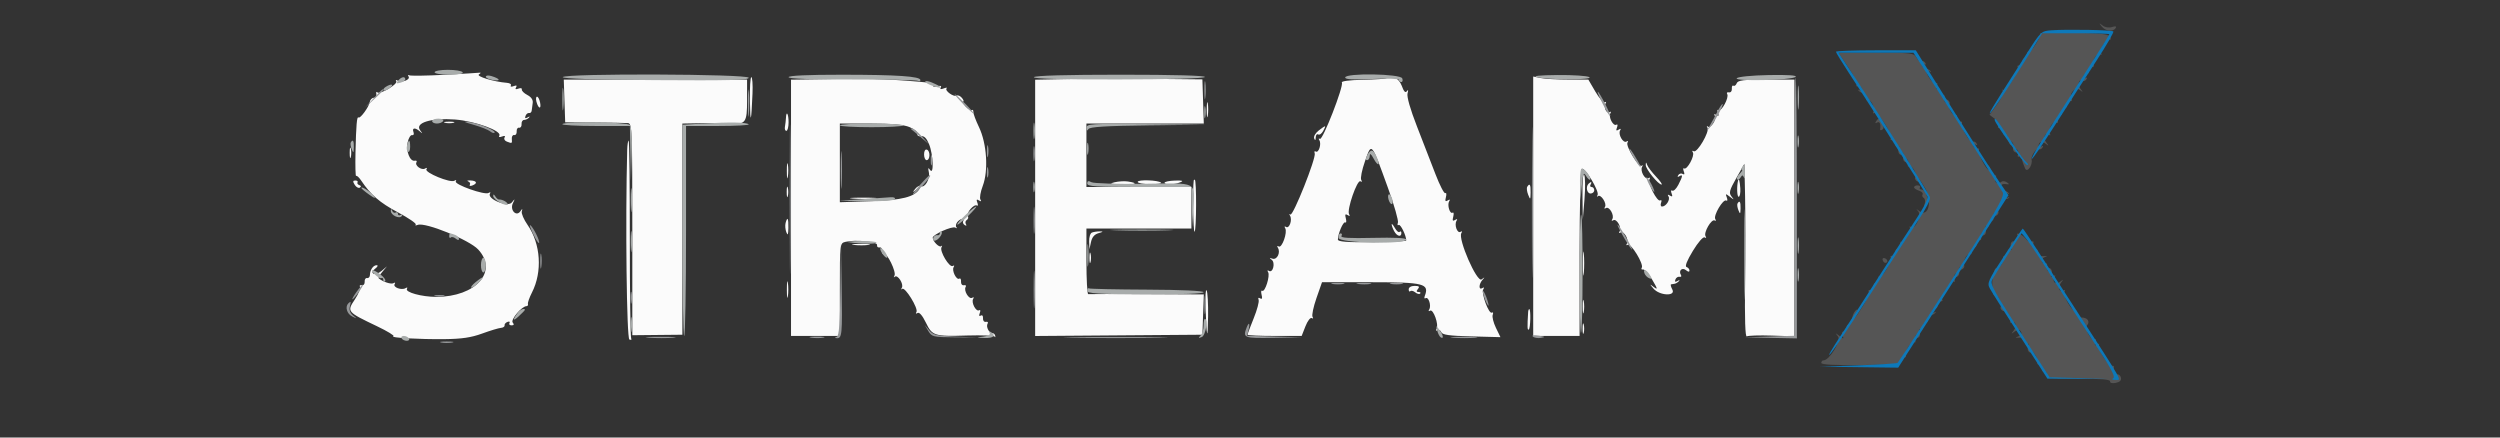 <svg xmlns="http://www.w3.org/2000/svg" id="svg" version="1.1" height="70" viewBox="0.0 165.0 400.0 70">
  <rect x="0.0" y="165.0" width="400.0" height="70" fill="#333333" stroke="none"/>
  <style>
  .x-animate {
  fill: #555;
  animation: xcombo 6s linear infinite;
}

@keyframes xcombo {
  /* Blink 4 times (0-40%) */
  0%, 1%   { fill: #888; }
  2%, 3% { fill: #66a4faff; }
  4%, 5% { fill: #888; }
  6%, 7% { fill: #66a4faff; }
  8%, 9% { fill: #888; }
  10%, 11% { fill: #66a4faff; }
  12%      { fill: #888; }
  /* Light up (40-100%) */
  13%, 100% { fill: #66a4faff; }
}
</style>
  <defs>
  <radialGradient id="bgGradient" cx="50%" cy="50%" r="80%">
    <stop offset="0%" stop-color="#999" />
    <stop offset="100%" stop-color="#111" />
  </radialGradient>
</defs>
<rect width="100%" height="100%" fill="url(#bgGradient)" />
  <g id="svgg"><path class="x-animate" id="path0" d="M336.278 169.238 C 336.881 170.007,338.098 170.145,338.502 169.489 C 338.683 169.197,338.495 169.144,337.921 169.326 C 337.417 169.486,336.801 169.384,336.407 169.075 C 335.809 168.607,335.796 168.623,336.278 169.238 M326.408 170.380 C 326.654 170.776,324.971 173.466,324.615 173.246 C 324.446 173.141,324.331 173.361,324.361 173.735 C 324.390 174.108,324.215 174.377,323.972 174.332 C 323.728 174.286,323.553 174.550,323.581 174.918 C 323.610 175.285,323.400 175.538,323.115 175.479 C 322.831 175.420,322.705 175.543,322.834 175.754 C 323.157 176.276,320.933 179.780,320.519 179.403 C 320.336 179.237,320.309 179.314,320.459 179.574 C 320.608 179.835,320.190 180.794,319.527 181.708 L 318.324 183.369 319.179 184.014 C 319.664 184.380,319.913 184.855,319.754 185.112 C 319.588 185.381,319.685 185.522,319.990 185.459 C 320.275 185.400,320.485 185.652,320.456 186.020 C 320.428 186.387,320.603 186.651,320.847 186.606 C 321.090 186.560,321.291 186.819,321.294 187.179 C 321.297 187.540,321.457 187.980,321.650 188.156 C 321.854 188.343,321.867 188.248,321.682 187.928 C 321.461 187.547,321.510 187.470,321.841 187.674 C 322.104 187.837,322.227 188.210,322.114 188.504 C 322.001 188.797,322.104 189.158,322.343 189.306 C 322.624 189.479,322.666 189.394,322.461 189.063 C 322.246 188.714,322.297 188.645,322.623 188.846 C 322.885 189.009,323.002 189.397,322.883 189.708 C 322.761 190.025,322.836 190.170,323.051 190.036 C 323.264 189.905,323.459 189.984,323.486 190.211 C 323.554 190.784,323.650 191.096,324.025 191.957 C 324.350 192.703,325.254 191.435,325.056 190.512 C 324.935 189.951,325.813 188.646,326.164 188.863 C 326.354 188.980,326.636 188.869,326.791 188.618 C 326.968 188.332,326.905 188.265,326.623 188.439 C 326.375 188.593,326.172 188.561,326.172 188.369 C 326.172 187.688,326.695 187.514,327.308 187.992 C 327.854 188.418,327.867 188.396,327.408 187.810 C 326.835 187.079,327.144 186.159,327.822 186.577 C 328.072 186.732,328.134 186.658,327.972 186.397 C 327.617 185.822,328.438 184.281,328.936 184.588 C 329.145 184.718,329.291 184.679,329.260 184.502 C 329.129 183.745,329.322 183.173,329.643 183.371 C 329.834 183.489,329.966 183.280,329.936 182.906 C 329.907 182.532,330.082 182.264,330.325 182.309 C 330.568 182.354,330.744 182.091,330.716 181.723 C 330.687 181.355,330.897 181.103,331.181 181.162 C 331.466 181.221,331.590 181.093,331.456 180.877 C 330.952 180.061,332.022 178.806,332.742 179.369 C 333.327 179.827,333.342 179.811,332.877 179.216 C 332.344 178.536,332.593 177.553,333.203 177.930 C 333.388 178.044,333.667 177.932,333.822 177.680 C 334.009 177.378,333.935 177.328,333.603 177.533 C 333.267 177.741,333.167 177.664,333.299 177.300 C 333.407 177.002,333.673 176.795,333.890 176.840 C 334.106 176.885,334.260 176.622,334.231 176.254 C 334.203 175.887,334.412 175.634,334.697 175.693 C 334.982 175.752,335.105 175.624,334.972 175.408 C 334.619 174.837,335.509 173.368,336.017 173.682 C 336.274 173.841,336.339 173.770,336.177 173.509 C 335.845 172.972,337.058 171.016,337.538 171.313 C 337.727 171.429,337.780 171.261,337.657 170.938 C 337.474 170.462,336.377 170.330,331.838 170.235 C 328.762 170.170,326.318 170.236,326.408 170.380 M295.729 175.773 C 296.605 177.057,297.209 178.292,297.070 178.517 C 296.931 178.742,297.028 178.877,297.285 178.818 C 297.543 178.759,297.843 178.955,297.951 179.254 C 298.087 179.627,297.980 179.699,297.609 179.484 C 297.291 179.300,297.204 179.317,297.396 179.527 C 297.575 179.723,297.926 179.887,298.177 179.892 C 298.428 179.897,298.609 180.203,298.579 180.572 C 298.550 180.940,298.673 181.151,298.853 181.040 C 299.311 180.756,300.095 182.343,299.762 182.881 C 299.604 183.137,299.662 183.217,299.900 183.070 C 300.414 182.752,302.892 186.538,302.542 187.105 C 302.401 187.333,302.518 187.471,302.803 187.412 C 303.089 187.353,303.296 187.608,303.267 187.984 C 303.236 188.370,303.391 188.553,303.626 188.408 C 303.882 188.250,303.946 188.396,303.794 188.791 C 303.660 189.141,303.745 189.549,303.984 189.696 C 304.265 189.870,304.306 189.784,304.102 189.453 C 303.886 189.105,303.938 189.036,304.263 189.237 C 304.526 189.399,304.649 189.772,304.536 190.066 C 304.423 190.360,304.526 190.721,304.765 190.868 C 305.046 191.042,305.087 190.956,304.883 190.625 C 304.667 190.276,304.719 190.208,305.044 190.409 C 305.307 190.571,305.424 190.959,305.305 191.271 C 305.185 191.582,305.252 191.736,305.454 191.611 C 305.897 191.337,306.768 192.838,306.457 193.340 C 306.336 193.536,306.443 193.823,306.695 193.979 C 306.980 194.155,307.047 194.092,306.873 193.810 C 306.720 193.562,306.685 193.359,306.796 193.359 C 306.907 193.359,307.455 194.139,308.014 195.093 C 309.217 197.145,308.546 199.864,307.105 198.777 C 306.556 198.363,306.524 198.369,306.914 198.807 C 307.499 199.467,306.472 201.746,305.782 201.320 C 305.543 201.172,305.453 201.221,305.581 201.429 C 305.853 201.868,304.544 204.023,304.209 203.688 C 304.085 203.565,304.011 203.783,304.043 204.173 C 304.075 204.563,303.903 204.846,303.659 204.800 C 303.416 204.755,303.240 205.019,303.269 205.386 C 303.297 205.754,303.088 206.006,302.803 205.947 C 302.518 205.888,302.389 206.007,302.515 206.210 C 302.805 206.680,301.201 209.439,300.787 209.183 C 300.618 209.079,300.503 209.299,300.532 209.672 C 300.562 210.046,300.387 210.315,300.144 210.269 C 299.900 210.224,299.725 210.488,299.753 210.855 C 299.781 211.223,299.572 211.475,299.287 211.416 C 299.003 211.357,298.875 211.479,299.004 211.687 C 299.133 211.896,298.691 212.955,298.023 214.041 C 296.789 216.047,296.084 216.740,296.909 215.137 C 297.271 214.434,297.263 214.350,296.871 214.720 C 296.601 214.974,296.353 215.590,296.319 216.087 C 296.285 216.585,296.065 216.955,295.831 216.910 C 295.596 216.865,295.428 217.128,295.456 217.496 C 295.485 217.863,295.294 218.122,295.034 218.071 C 294.735 218.013,294.654 218.229,294.814 218.657 C 295.045 219.274,294.999 219.282,294.311 218.750 C 293.613 218.210,293.596 218.216,294.083 218.838 C 294.619 219.522,292.715 222.656,291.764 222.656 C 291.567 222.656,291.406 222.842,291.406 223.068 C 291.406 223.344,293.530 223.457,297.800 223.409 C 303.428 223.346,304.188 223.262,304.147 222.704 C 304.122 222.355,304.334 222.119,304.619 222.178 C 304.903 222.237,305.028 222.110,304.896 221.896 C 304.586 221.394,305.835 219.470,306.288 219.750 C 306.477 219.867,306.534 219.707,306.414 219.396 C 306.295 219.084,306.412 218.696,306.674 218.534 C 307.000 218.333,307.051 218.401,306.836 218.750 C 306.631 219.081,306.673 219.167,306.954 218.993 C 307.192 218.846,307.278 218.438,307.143 218.087 C 306.992 217.693,307.056 217.547,307.311 217.705 C 307.546 217.850,307.701 217.667,307.671 217.281 C 307.641 216.907,307.816 216.639,308.060 216.684 C 308.303 216.729,308.479 216.470,308.450 216.107 C 308.422 215.745,308.604 215.444,308.854 215.439 C 309.105 215.434,309.456 215.270,309.635 215.074 C 309.828 214.864,309.740 214.846,309.422 215.031 C 309.051 215.246,308.945 215.174,309.080 214.800 C 309.189 214.502,309.454 214.295,309.671 214.340 C 309.887 214.385,310.041 214.122,310.013 213.754 C 309.984 213.387,310.194 213.134,310.478 213.193 C 310.763 213.252,310.886 213.124,310.752 212.907 C 310.447 212.414,312.273 209.669,312.653 210.049 C 312.806 210.202,312.823 210.043,312.689 209.696 C 312.556 209.348,312.662 208.931,312.924 208.768 C 313.250 208.567,313.301 208.636,313.086 208.984 C 312.881 209.316,312.923 209.401,313.204 209.228 C 313.442 209.080,313.546 208.719,313.433 208.425 C 313.320 208.132,313.443 207.759,313.706 207.596 C 314.031 207.395,314.083 207.464,313.867 207.812 C 313.657 208.153,313.704 208.230,314.009 208.041 C 314.260 207.886,314.367 207.599,314.246 207.403 C 313.952 206.927,314.795 205.393,315.210 205.649 C 315.390 205.760,315.513 205.545,315.483 205.172 C 315.454 204.798,315.629 204.529,315.872 204.575 C 316.115 204.620,316.291 204.356,316.263 203.989 C 316.234 203.621,316.424 203.362,316.685 203.413 C 316.946 203.464,317.066 203.262,316.951 202.965 C 316.837 202.667,316.959 202.290,317.221 202.128 C 317.547 201.926,317.598 201.995,317.383 202.344 C 317.178 202.675,317.220 202.761,317.501 202.587 C 317.739 202.439,317.825 202.032,317.690 201.681 C 317.538 201.286,317.603 201.141,317.858 201.299 C 318.093 201.444,318.248 201.261,318.218 200.875 C 318.188 200.501,318.377 200.237,318.638 200.288 C 318.899 200.339,319.019 200.137,318.905 199.840 C 318.790 199.542,318.912 199.165,319.174 199.003 C 319.500 198.801,319.551 198.870,319.336 199.219 C 319.125 199.560,319.172 199.636,319.477 199.447 C 319.729 199.292,319.834 199.001,319.710 198.802 C 319.466 198.406,320.580 196.598,320.939 196.810 C 321.060 196.882,321.276 196.809,321.419 196.650 C 321.563 196.490,321.460 196.486,321.191 196.640 C 320.886 196.816,320.703 196.684,320.703 196.289 C 320.703 195.894,320.886 195.762,321.191 195.938 C 321.475 196.101,321.543 196.070,321.354 195.863 C 321.175 195.668,320.824 195.508,320.573 195.508 C 320.322 195.508,320.117 195.244,320.117 194.922 C 320.117 194.558,320.414 194.379,320.898 194.450 C 321.526 194.541,321.567 194.488,321.107 194.179 C 320.730 193.927,320.374 193.928,320.067 194.182 C 319.521 194.636,318.951 193.982,319.342 193.350 C 319.478 193.130,319.357 192.998,319.072 193.057 C 318.787 193.116,318.552 192.869,318.550 192.508 C 318.547 192.147,318.387 191.708,318.194 191.531 C 317.994 191.348,317.964 191.420,318.124 191.699 C 318.279 191.968,318.322 192.188,318.219 192.188 C 317.794 192.188,316.371 189.435,316.603 189.060 C 316.742 188.836,316.644 188.701,316.386 188.760 C 316.129 188.819,315.829 188.623,315.721 188.325 C 315.589 187.961,315.689 187.884,316.025 188.092 C 316.357 188.297,316.431 188.247,316.244 187.945 C 316.089 187.693,315.815 187.578,315.636 187.688 C 315.210 187.952,313.594 185.208,313.892 184.726 C 314.018 184.522,313.888 184.404,313.603 184.463 C 313.317 184.522,313.110 184.267,313.139 183.891 C 313.169 183.517,313.046 183.302,312.866 183.414 C 312.451 183.670,311.608 182.136,311.902 181.660 C 312.023 181.464,311.916 181.177,311.665 181.021 C 311.360 180.833,311.313 180.909,311.523 181.250 C 311.739 181.599,311.687 181.667,311.362 181.466 C 311.099 181.304,310.978 180.927,311.092 180.629 C 311.206 180.331,311.087 180.129,310.826 180.180 C 310.565 180.232,310.376 179.968,310.405 179.594 C 310.436 179.208,310.281 179.025,310.046 179.170 C 309.786 179.330,309.728 179.177,309.890 178.755 C 310.032 178.384,309.987 178.184,309.788 178.307 C 309.590 178.429,309.153 178.135,308.816 177.654 C 308.079 176.602,308.021 176.021,308.691 176.407 C 308.975 176.570,309.043 176.539,308.854 176.332 C 308.675 176.137,308.338 175.977,308.105 175.977 C 307.873 175.977,307.601 175.732,307.501 175.434 C 307.381 175.072,307.488 174.995,307.822 175.201 C 308.154 175.406,308.228 175.356,308.041 175.054 C 307.886 174.802,307.604 174.692,307.414 174.809 C 307.225 174.926,306.880 174.665,306.646 174.230 C 306.249 173.486,305.851 173.438,300.179 173.438 L 294.135 173.438 295.729 175.773 M300.158 184.435 C 299.985 184.715,300.051 184.780,300.330 184.608 C 300.740 184.355,300.962 184.841,300.818 185.674 C 300.787 185.851,300.943 185.884,301.163 185.748 C 301.438 185.578,301.436 185.260,301.159 184.742 C 300.689 183.864,300.540 183.818,300.158 184.435 M306.250 194.961 C 306.250 195.125,306.604 195.372,307.037 195.510 C 307.470 195.647,307.731 195.910,307.616 196.095 C 307.502 196.279,307.580 196.536,307.789 196.665 C 307.998 196.794,308.076 197.202,307.961 197.571 C 307.768 198.194,307.785 198.194,308.190 197.564 C 308.667 196.823,308.127 195.313,307.385 195.313 C 307.165 195.313,307.076 195.166,307.186 194.987 C 307.297 194.808,307.132 194.661,306.819 194.661 C 306.506 194.661,306.250 194.796,306.250 194.961 M322.810 202.667 C 322.927 202.856,322.751 203.343,322.419 203.751 C 322.088 204.159,321.945 204.245,322.102 203.944 C 322.284 203.592,322.231 203.491,321.952 203.663 C 321.714 203.811,321.629 204.218,321.763 204.569 C 321.915 204.964,321.851 205.109,321.595 204.951 C 321.360 204.806,321.205 204.989,321.236 205.375 C 321.265 205.749,321.076 206.013,320.815 205.962 C 320.554 205.911,320.419 206.086,320.515 206.352 C 320.611 206.618,320.326 207.275,319.881 207.813 C 319.437 208.350,319.204 208.525,319.365 208.203 C 319.525 207.881,319.508 207.753,319.326 207.918 C 319.006 208.209,318.729 209.440,318.756 210.449 C 318.792 211.803,318.945 212.425,319.205 212.265 C 319.591 212.026,320.406 213.594,320.129 214.044 C 320.008 214.239,320.115 214.526,320.366 214.682 C 320.671 214.870,320.727 214.781,320.534 214.416 C 320.375 214.114,320.608 214.307,321.053 214.844 C 321.497 215.381,321.778 216.049,321.677 216.329 C 321.576 216.609,321.655 216.738,321.852 216.615 C 322.480 216.228,322.745 217.195,322.202 217.888 C 321.743 218.474,321.755 218.496,322.302 218.070 C 322.644 217.803,323.039 217.701,323.180 217.842 C 323.625 218.286,323.462 218.685,322.754 218.891 C 322.359 219.006,322.483 219.059,323.047 219.018 C 323.759 218.965,324.009 219.129,323.970 219.625 C 323.939 220.011,324.094 220.194,324.329 220.049 C 324.585 219.891,324.649 220.036,324.498 220.431 C 324.363 220.782,324.448 221.189,324.687 221.337 C 324.965 221.509,325.018 221.409,324.835 221.056 C 324.678 220.755,324.922 220.932,325.378 221.451 C 325.833 221.970,326.117 222.627,326.008 222.911 C 325.899 223.196,326.023 223.386,326.284 223.335 C 326.544 223.284,326.735 223.543,326.706 223.910 C 326.678 224.278,326.853 224.542,327.097 224.496 C 327.340 224.451,327.522 224.678,327.501 225.000 C 327.468 225.493,328.274 225.586,332.579 225.586 C 336.092 225.586,337.671 225.721,337.617 226.016 C 337.570 226.275,337.929 226.372,338.515 226.260 C 339.164 226.136,339.445 225.861,339.351 225.439 C 339.274 225.090,339.002 224.849,338.746 224.902 C 338.325 224.991,338.113 224.504,338.235 223.730 C 338.260 223.569,338.123 223.481,337.929 223.535 C 337.402 223.681,335.492 220.717,335.796 220.225 C 335.965 219.953,335.873 219.915,335.541 220.121 C 335.162 220.355,335.092 220.261,335.281 219.770 C 335.422 219.402,335.383 219.196,335.195 219.312 C 334.626 219.663,333.479 217.601,333.936 217.051 C 334.455 216.425,333.987 215.793,333.008 215.798 C 332.508 215.800,332.246 215.560,332.280 215.131 C 332.310 214.763,332.193 214.549,332.021 214.655 C 331.553 214.944,329.978 212.197,330.306 211.666 C 330.477 211.390,330.421 211.312,330.165 211.469 C 329.488 211.888,329.179 210.968,329.752 210.237 C 330.215 209.644,330.201 209.627,329.625 210.078 C 328.902 210.642,328.269 210.091,328.748 209.315 C 328.934 209.015,328.854 208.971,328.510 209.183 C 328.136 209.414,328.060 209.326,328.237 208.866 C 328.371 208.515,328.286 208.107,328.048 207.960 C 327.767 207.786,327.725 207.872,327.930 208.203 C 328.145 208.552,328.094 208.620,327.768 208.419 C 327.505 208.257,327.384 207.880,327.498 207.582 C 327.613 207.284,327.515 207.082,327.281 207.134 C 326.540 207.295,326.487 206.325,327.224 206.113 C 327.663 205.987,327.560 205.937,326.953 205.982 C 326.241 206.035,325.991 205.871,326.030 205.375 C 326.060 205.002,325.928 204.792,325.737 204.910 C 325.416 205.108,325.223 204.537,325.354 203.780 C 325.385 203.602,325.242 203.561,325.036 203.688 C 324.831 203.815,324.431 203.609,324.148 203.229 C 323.631 202.536,322.413 202.025,322.810 202.667 M301.230 206.621 C 301.316 206.879,301.514 207.077,301.670 207.061 C 302.137 207.012,302.047 206.476,301.543 206.309 C 301.285 206.223,301.145 206.363,301.230 206.621 " stroke="none" fill="#05b4fa" fill-rule="evenodd" /><path  id="path1" d="M71.094 176.968 C 68.193 177.125,65.661 177.158,65.467 177.042 C 65.273 176.927,65.231 177.023,65.375 177.255 C 65.691 177.767,64.254 178.289,63.615 177.895 C 63.359 177.736,63.265 177.783,63.400 178.002 C 63.691 178.472,60.781 180.182,60.377 179.778 C 60.220 179.621,60.150 179.748,60.221 180.060 C 60.293 180.373,60.105 180.637,59.803 180.646 C 59.501 180.656,59.210 180.967,59.155 181.338 C 59.045 182.092,57.616 184.049,57.362 183.794 C 57.106 183.538,56.976 185.028,56.880 189.345 C 56.831 191.542,56.876 193.254,56.980 193.151 C 57.083 193.047,57.445 193.376,57.783 193.881 C 59.326 196.185,60.744 197.413,63.659 198.971 C 65.386 199.893,66.672 200.776,66.517 200.931 C 66.362 201.086,66.508 201.108,66.842 200.980 C 68.051 200.516,75.088 203.383,76.510 204.918 C 79.762 208.428,76.157 212.500,69.799 212.500 C 67.475 212.500,64.774 211.757,65.112 211.210 C 65.251 210.986,65.159 210.938,64.901 211.098 C 64.262 211.492,62.824 210.970,63.141 210.458 C 63.295 210.209,63.220 210.148,62.959 210.309 C 62.593 210.535,61.224 210.081,60.582 209.520 C 60.494 209.443,60.757 208.983,61.168 208.498 L 61.914 207.617 61.060 208.339 C 60.590 208.736,60.008 208.939,59.767 208.790 C 59.470 208.606,59.557 208.346,60.035 207.983 C 60.424 207.688,60.533 207.441,60.277 207.434 C 59.726 207.420,59.204 208.163,59.190 208.984 C 59.184 209.307,58.981 209.533,58.737 209.488 C 58.494 209.443,58.318 209.706,58.347 210.074 C 58.375 210.441,58.166 210.694,57.881 210.635 C 57.597 210.576,57.471 210.701,57.603 210.914 C 57.734 211.127,57.359 212.030,56.770 212.921 C 55.480 214.869,55.499 214.892,60.300 217.186 C 61.991 217.993,63.182 218.720,62.947 218.800 C 62.266 219.032,67.046 219.303,71.094 219.262 C 73.870 219.233,75.395 219.008,77.148 218.366 C 78.438 217.895,79.787 217.487,80.148 217.460 C 80.509 217.433,80.772 217.251,80.734 217.055 C 80.695 216.859,80.908 216.610,81.207 216.502 C 81.505 216.394,81.645 216.474,81.517 216.681 C 81.389 216.888,81.538 217.057,81.847 217.057 C 82.230 217.057,82.289 216.913,82.032 216.603 C 81.660 216.154,83.488 213.988,84.241 213.985 C 84.422 213.985,84.525 213.822,84.470 213.623 C 84.414 213.425,84.704 212.606,85.113 211.803 C 86.811 208.476,86.519 204.008,84.406 200.977 C 83.807 200.117,83.393 199.150,83.485 198.828 C 83.629 198.328,83.596 198.324,83.263 198.803 C 82.607 199.745,81.538 198.602,82.061 197.518 C 82.442 196.727,82.432 196.721,81.883 197.403 C 81.235 198.209,77.868 196.825,78.397 195.970 C 78.535 195.747,78.437 195.706,78.165 195.874 C 77.542 196.259,72.623 194.511,72.930 194.014 C 73.066 193.793,72.967 193.754,72.695 193.921 C 72.058 194.315,67.905 192.606,68.228 192.083 C 68.378 191.841,68.290 191.794,68.012 191.965 C 67.458 192.308,66.317 191.476,66.635 190.962 C 66.756 190.766,66.637 190.654,66.370 190.713 C 65.590 190.885,64.919 189.168,65.223 187.775 C 65.373 187.087,65.694 186.565,65.937 186.616 C 66.181 186.668,66.278 186.450,66.155 186.128 C 65.883 185.420,66.442 185.370,67.188 186.035 C 67.654 186.451,67.659 186.421,67.219 185.840 C 66.324 184.657,69.003 183.832,72.797 184.122 C 76.019 184.369,80.359 185.949,79.891 186.706 C 79.743 186.945,79.911 186.999,80.317 186.843 C 80.742 186.680,80.893 186.739,80.730 187.002 C 80.589 187.231,80.750 187.524,81.089 187.654 C 81.941 187.981,81.951 187.975,81.890 187.207 C 81.860 186.831,82.035 186.560,82.278 186.606 C 82.522 186.651,82.697 186.387,82.669 186.020 C 82.640 185.652,82.816 185.389,83.060 185.434 C 83.303 185.479,83.479 185.220,83.450 184.857 C 83.422 184.495,83.604 184.194,83.854 184.189 C 84.105 184.184,84.456 184.020,84.635 183.824 C 84.828 183.614,84.740 183.596,84.422 183.781 C 84.051 183.996,83.945 183.924,84.080 183.550 C 84.189 183.252,84.446 183.042,84.652 183.084 C 84.858 183.126,85.047 182.950,85.072 182.693 C 85.097 182.437,85.170 181.885,85.234 181.468 C 85.309 180.982,85.001 180.527,84.375 180.199 C 83.838 179.919,83.440 179.519,83.491 179.312 C 83.543 179.104,83.294 179.046,82.939 179.182 C 82.509 179.347,82.387 179.279,82.573 178.977 C 82.762 178.672,82.634 178.608,82.183 178.782 C 81.812 178.924,81.612 178.879,81.735 178.680 C 81.857 178.482,81.578 178.291,81.115 178.254 C 79.037 178.091,76.136 177.216,76.632 176.902 C 76.916 176.722,76.973 176.599,76.758 176.629 C 76.543 176.660,73.994 176.812,71.094 176.968 M119.984 181.152 C 120.049 185.071,120.211 184.614,120.400 179.980 C 120.459 178.529,120.376 177.342,120.215 177.343 C 120.054 177.343,119.950 179.058,119.984 181.152 M133.653 177.646 L 126.563 177.752 126.563 198.251 L 126.563 218.750 130.469 218.750 L 134.375 218.750 134.375 211.336 C 134.375 203.921,134.375 203.921,135.275 203.695 C 136.847 203.301,140.440 203.659,140.332 204.199 C 140.278 204.468,140.454 204.644,140.723 204.590 C 140.991 204.536,141.187 204.798,141.157 205.172 C 141.128 205.545,141.253 205.759,141.435 205.646 C 141.904 205.356,143.446 208.520,143.116 209.095 C 142.966 209.357,142.988 209.440,143.164 209.280 C 143.618 208.869,144.635 210.446,144.296 211.036 C 144.142 211.304,144.164 211.388,144.347 211.222 C 144.787 210.822,146.975 214.366,146.631 214.922 C 146.470 215.182,146.542 215.245,146.810 215.079 C 147.088 214.907,147.584 215.477,148.127 216.595 C 149.176 218.754,149.448 218.839,154.820 218.679 C 157.111 218.611,159.061 218.691,159.151 218.857 C 159.242 219.024,159.281 218.967,159.238 218.730 C 159.195 218.494,158.989 218.301,158.779 218.302 C 158.245 218.305,157.720 217.262,158.016 216.784 C 158.151 216.566,158.028 216.435,157.744 216.494 C 157.458 216.554,157.250 216.298,157.280 215.922 C 157.311 215.536,157.156 215.353,156.921 215.498 C 156.661 215.659,156.603 215.505,156.765 215.083 C 156.910 214.704,156.863 214.511,156.656 214.639 C 156.169 214.940,155.357 213.387,155.706 212.822 C 155.870 212.558,155.806 212.487,155.549 212.646 C 155.040 212.960,154.150 211.491,154.503 210.920 C 154.636 210.704,154.513 210.576,154.228 210.635 C 153.942 210.694,153.735 210.439,153.764 210.063 C 153.794 209.689,153.671 209.474,153.491 209.585 C 153.032 209.869,152.249 208.282,152.581 207.744 C 152.740 207.487,152.682 207.408,152.442 207.556 C 151.918 207.881,150.293 205.173,150.644 204.560 C 150.788 204.308,150.764 204.231,150.590 204.388 C 150.288 204.662,149.257 203.636,149.231 203.035 C 149.210 202.538,152.350 201.130,152.845 201.415 C 153.107 201.565,153.190 201.544,153.031 201.368 C 152.871 201.192,152.937 200.813,153.176 200.524 C 153.665 199.936,154.467 199.799,154.118 200.364 C 153.995 200.564,154.099 200.854,154.351 201.010 C 154.626 201.180,154.704 201.124,154.546 200.869 C 154.402 200.635,154.466 200.332,154.688 200.195 C 154.909 200.058,154.983 199.771,154.851 199.558 C 154.555 199.079,155.836 197.596,156.298 197.881 C 156.481 197.995,156.516 197.786,156.374 197.417 C 156.186 196.926,156.256 196.832,156.635 197.067 C 156.983 197.282,157.059 197.236,156.868 196.926 C 156.711 196.673,156.879 195.690,157.242 194.741 C 158.169 192.312,157.891 187.951,156.643 185.352 C 156.128 184.277,155.720 183.181,155.738 182.914 C 155.756 182.648,155.639 182.512,155.477 182.612 C 155.315 182.712,154.868 182.447,154.484 182.022 C 154.100 181.597,153.922 181.250,154.089 181.250 C 154.256 181.250,154.175 180.988,153.910 180.668 C 153.644 180.348,153.272 180.183,153.081 180.300 C 152.622 180.584,151.098 179.501,151.455 179.144 C 151.609 178.990,151.403 178.992,150.998 179.147 C 150.516 179.332,150.352 179.285,150.522 179.009 C 150.691 178.737,150.485 178.666,149.939 178.809 C 149.476 178.930,149.195 178.870,149.316 178.675 C 149.436 178.480,149.156 178.282,148.693 178.235 C 143.499 177.708,139.627 177.556,133.653 177.646 M170.996 177.648 L 165.625 177.756 165.625 198.258 L 165.625 218.760 179.004 218.657 L 192.383 218.555 192.496 215.332 L 192.610 212.109 183.512 212.063 C 178.508 212.038,174.282 212.038,174.121 212.063 C 173.960 212.089,173.828 209.736,173.828 206.836 L 173.828 201.563 182.227 201.563 L 190.625 201.563 190.625 198.242 L 190.625 194.922 182.227 194.922 L 173.828 194.922 173.828 189.844 L 173.828 184.766 183.218 184.766 L 192.607 184.766 192.495 181.233 L 192.383 177.700 184.375 177.619 C 179.971 177.575,173.950 177.588,170.996 177.648 M221.831 177.518 C 221.736 177.613,220.041 177.724,218.064 177.764 C 215.918 177.807,214.562 177.986,214.699 178.207 C 215.034 178.749,211.630 187.491,211.190 187.219 C 210.985 187.092,210.943 187.193,211.098 187.443 C 211.464 188.036,210.988 189.530,210.523 189.243 C 210.326 189.121,210.250 189.251,210.355 189.530 C 210.621 190.245,206.860 199.692,206.456 199.325 C 206.274 199.159,206.252 199.245,206.408 199.515 C 206.799 200.195,206.290 201.633,205.771 201.313 C 205.516 201.155,205.461 201.234,205.631 201.510 C 206.032 202.158,205.113 204.755,204.596 204.435 C 204.346 204.281,204.290 204.360,204.457 204.631 C 204.933 205.400,204.331 206.624,203.593 206.389 C 203.082 206.225,203.051 206.263,203.460 206.555 C 204.092 207.007,203.681 208.742,203.037 208.344 C 202.782 208.186,202.727 208.265,202.897 208.541 C 203.248 209.110,202.402 211.801,201.958 211.526 C 201.781 211.417,201.735 211.706,201.856 212.170 C 202.006 212.743,201.933 212.924,201.629 212.736 C 201.355 212.567,201.258 212.661,201.380 212.978 C 201.489 213.263,201.136 214.587,200.594 215.920 C 200.053 217.253,199.609 218.435,199.609 218.547 C 199.609 218.659,201.557 218.750,203.938 218.750 L 208.266 218.750 208.875 217.198 C 209.211 216.345,209.663 215.757,209.881 215.892 C 210.102 216.028,210.158 215.944,210.008 215.700 C 209.859 215.461,210.139 214.115,210.629 212.710 L 211.521 210.156 219.419 210.156 C 227.847 210.156,228.722 210.381,227.964 212.355 C 227.843 212.672,227.904 212.832,228.101 212.710 C 228.566 212.423,229.042 213.917,228.676 214.510 C 228.509 214.781,228.565 214.860,228.814 214.705 C 229.332 214.385,230.251 216.982,229.850 217.631 C 229.683 217.901,229.735 217.986,229.977 217.836 C 230.202 217.697,230.484 217.835,230.602 218.143 C 230.768 218.576,231.867 218.731,235.444 218.824 L 240.071 218.945 239.344 217.443 C 238.944 216.616,238.715 215.684,238.835 215.372 C 238.955 215.059,238.895 214.901,238.701 215.021 C 238.218 215.319,236.953 211.898,237.323 211.298 C 237.514 210.989,237.459 210.917,237.170 211.096 C 236.562 211.471,236.590 210.457,237.207 209.765 C 237.619 209.303,237.594 209.294,237.049 209.704 C 236.313 210.257,233.243 203.227,233.816 202.301 C 233.992 202.015,233.940 201.935,233.682 202.094 C 233.170 202.410,232.648 200.973,233.043 200.334 C 233.230 200.031,233.152 199.985,232.811 200.196 C 232.430 200.432,232.355 200.298,232.519 199.670 C 232.640 199.206,232.593 198.918,232.414 199.029 C 231.973 199.301,231.519 197.779,231.871 197.209 C 232.058 196.906,231.980 196.860,231.639 197.071 C 231.258 197.307,231.183 197.173,231.347 196.545 C 231.469 196.081,231.422 195.792,231.244 195.902 C 231.065 196.013,230.361 194.650,229.679 192.876 C 228.997 191.101,227.659 187.651,226.707 185.210 C 225.629 182.447,225.063 180.456,225.209 179.936 C 225.357 179.406,225.318 179.278,225.103 179.586 C 224.866 179.924,224.614 179.658,224.271 178.707 C 223.821 177.463,222.520 176.829,221.831 177.518 M245.313 197.998 L 245.313 218.750 249.023 218.750 L 252.734 218.750 252.734 205.492 C 252.734 197.932,252.887 192.139,253.090 192.014 C 253.584 191.709,255.941 195.637,255.611 196.213 C 255.464 196.470,255.488 196.549,255.664 196.389 C 256.108 195.987,257.141 197.553,256.798 198.108 C 256.630 198.379,256.691 198.452,256.951 198.292 C 257.485 197.961,258.341 199.461,257.966 200.068 C 257.802 200.333,257.866 200.404,258.123 200.245 C 258.657 199.915,259.513 201.414,259.137 202.022 C 258.974 202.286,259.038 202.357,259.295 202.198 C 259.829 201.868,260.685 203.367,260.309 203.975 C 260.150 204.232,260.209 204.310,260.449 204.162 C 260.951 203.852,263.033 207.266,262.686 207.828 C 262.552 208.045,262.640 208.174,262.882 208.115 C 263.123 208.056,263.789 208.799,264.362 209.766 C 265.223 211.219,265.270 211.423,264.635 210.944 C 263.889 210.382,263.887 210.388,264.554 211.174 C 265.526 212.319,268.175 212.444,267.572 211.317 C 267.345 210.893,267.254 210.525,267.369 210.498 C 267.484 210.471,267.739 210.427,267.936 210.400 C 268.133 210.374,268.441 210.192,268.620 209.996 C 268.812 209.786,268.725 209.768,268.406 209.953 C 268.036 210.168,267.929 210.096,268.065 209.722 C 268.173 209.424,268.473 209.228,268.730 209.287 C 268.988 209.346,269.087 209.214,268.951 208.994 C 268.524 208.303,269.145 207.720,269.761 208.232 C 270.110 208.521,270.313 208.540,270.313 208.284 C 270.313 208.060,270.104 207.808,269.849 207.723 C 269.552 207.624,269.912 206.701,270.856 205.147 C 271.708 203.745,272.504 202.836,272.747 202.986 C 272.996 203.140,273.054 203.062,272.889 202.796 C 272.535 202.222,273.845 199.964,274.351 200.277 C 274.562 200.408,274.605 200.309,274.447 200.053 C 274.102 199.495,275.706 196.782,276.201 197.088 C 276.395 197.208,276.435 196.989,276.290 196.602 C 276.049 195.960,276.092 195.950,276.782 196.484 C 277.474 197.020,277.496 197.015,277.029 196.419 C 276.596 195.864,276.713 195.427,277.811 193.489 L 279.102 191.211 279.212 196.289 C 279.273 199.082,279.273 205.350,279.212 210.217 C 279.139 216.047,279.235 218.983,279.492 218.821 C 279.707 218.686,281.509 218.628,283.496 218.694 L 287.109 218.812 287.109 198.273 L 287.109 177.734 282.605 177.734 C 278.969 177.734,278.057 177.847,277.876 178.318 C 277.753 178.639,277.515 178.817,277.347 178.713 C 277.179 178.609,277.065 178.830,277.095 179.203 C 277.125 179.579,276.917 179.835,276.631 179.775 C 276.347 179.716,276.222 179.843,276.354 180.057 C 276.683 180.589,275.449 182.894,274.988 182.610 C 274.777 182.480,274.729 182.670,274.876 183.052 C 275.064 183.542,274.994 183.636,274.615 183.402 C 274.271 183.190,274.191 183.233,274.376 183.533 C 274.719 184.088,273.686 185.654,273.242 185.251 C 273.066 185.092,273.047 185.178,273.199 185.444 C 273.563 186.077,271.536 189.531,270.996 189.198 C 270.753 189.047,270.697 189.128,270.861 189.392 C 271.188 189.921,269.925 192.235,269.464 191.951 C 269.291 191.844,269.265 192.058,269.407 192.427 C 269.574 192.862,269.513 193.004,269.234 192.831 C 268.997 192.685,268.677 192.771,268.521 193.023 C 268.345 193.308,268.408 193.375,268.690 193.201 C 269.296 192.827,269.258 193.172,268.538 194.563 C 268.207 195.204,267.769 195.626,267.566 195.500 C 267.356 195.370,267.307 195.561,267.454 195.942 C 267.642 196.433,267.572 196.527,267.194 196.293 C 266.843 196.076,266.769 196.124,266.965 196.441 C 267.276 196.943,266.561 198.047,265.926 198.047 C 265.714 198.047,265.646 197.774,265.774 197.441 C 265.902 197.106,265.840 196.937,265.636 197.064 C 265.149 197.365,263.562 194.244,263.913 193.676 C 264.073 193.417,264.007 193.347,263.752 193.505 C 263.208 193.841,262.369 192.337,262.740 191.691 C 262.892 191.427,262.867 191.346,262.685 191.512 C 262.244 191.912,260.056 188.368,260.400 187.812 C 260.557 187.557,260.490 187.489,260.236 187.646 C 259.702 187.976,258.846 186.477,259.222 185.869 C 259.402 185.577,259.319 185.535,258.978 185.746 C 258.600 185.980,258.530 185.886,258.718 185.395 C 258.863 185.017,258.816 184.824,258.609 184.952 C 258.122 185.253,257.310 183.700,257.659 183.135 C 257.818 182.879,257.760 182.799,257.523 182.945 C 257.031 183.249,256.531 182.134,256.895 181.545 C 257.036 181.316,256.981 181.235,256.771 181.365 C 256.562 181.494,255.882 180.730,255.262 179.667 L 254.133 177.734 250.943 177.734 C 249.189 177.734,247.205 177.625,246.533 177.490 L 245.313 177.246 245.313 197.998 M90.317 181.152 L 90.430 184.570 95.117 184.599 C 97.695 184.615,100.112 184.659,100.488 184.697 C 101.128 184.761,101.172 185.859,101.172 201.700 L 101.172 218.635 105.176 218.595 L 109.180 218.555 109.180 201.660 L 109.180 184.766 112.500 184.705 C 114.326 184.671,116.246 184.683,116.767 184.730 C 119.301 184.961,119.531 184.654,119.531 181.047 L 119.531 177.734 104.868 177.734 L 90.204 177.734 90.317 181.152 M85.826 181.256 C 86.128 182.412,86.637 182.563,86.421 181.433 C 86.320 180.903,86.098 180.469,85.929 180.469 C 85.759 180.469,85.713 180.823,85.826 181.256 M193.080 182.617 C 193.083 183.691,193.159 184.084,193.249 183.491 C 193.339 182.897,193.336 182.018,193.244 181.538 C 193.151 181.057,193.078 181.543,193.080 182.617 M125.751 183.887 C 125.735 184.263,125.663 184.878,125.591 185.254 C 125.519 185.630,125.620 185.938,125.816 185.938 C 126.012 185.938,126.172 185.322,126.172 184.570 C 126.172 183.198,125.807 182.605,125.751 183.887 M71.191 184.644 C 71.567 184.743,72.183 184.743,72.559 184.644 C 72.935 184.546,72.627 184.466,71.875 184.466 C 71.123 184.466,70.815 184.546,71.191 184.644 M145.526 185.334 C 146.274 185.647,146.840 186.130,146.783 186.408 C 146.723 186.702,146.971 186.865,147.375 186.797 C 147.855 186.716,148.248 187.105,148.644 188.054 C 149.314 189.656,149.454 193.138,148.810 192.188 C 148.507 191.739,148.462 191.830,148.619 192.578 C 148.840 193.632,147.951 195.150,147.336 194.770 C 147.131 194.643,146.724 194.846,146.431 195.219 C 145.939 195.847,145.956 195.854,146.657 195.313 C 147.116 194.958,147.299 194.921,147.121 195.218 C 146.342 196.513,144.327 197.025,139.355 197.191 L 134.375 197.358 134.375 191.062 L 134.375 184.766 139.270 184.766 C 142.671 184.766,144.581 184.939,145.526 185.334 M210.984 185.889 C 210.466 186.287,210.149 186.847,210.269 187.150 C 210.422 187.535,210.494 187.488,210.516 186.989 C 210.533 186.600,210.714 186.385,210.918 186.511 C 211.122 186.637,211.480 186.384,211.713 185.948 C 212.229 184.985,212.166 184.980,210.984 185.889 M100.352 188.965 C 100.047 200.423,100.264 219.158,100.704 219.327 C 100.984 219.434,101.112 219.360,100.989 219.161 C 100.866 218.962,100.768 211.757,100.772 203.149 C 100.775 194.542,100.691 187.500,100.585 187.500 C 100.478 187.500,100.373 188.159,100.352 188.965 M55.950 189.453 C 55.950 190.205,56.030 190.513,56.129 190.137 C 56.227 189.761,56.227 189.146,56.129 188.770 C 56.030 188.394,55.950 188.701,55.950 189.453 M222.089 195.105 C 223.078 197.833,223.788 200.323,223.667 200.639 C 223.546 200.954,223.603 201.116,223.795 200.997 C 224.086 200.817,225.004 202.709,224.998 203.476 C 224.997 203.605,222.536 203.731,219.529 203.755 C 215.477 203.788,214.063 203.677,214.063 203.325 C 214.063 202.404,214.924 200.394,215.236 200.587 C 215.410 200.694,215.453 200.403,215.332 199.939 C 215.168 199.312,215.242 199.177,215.624 199.413 C 215.967 199.625,216.042 199.578,215.852 199.270 C 215.447 198.614,217.151 193.681,217.671 194.003 C 217.925 194.160,217.975 194.076,217.798 193.790 C 217.638 193.531,217.910 192.178,218.402 190.783 C 219.477 187.739,219.376 187.621,222.089 195.105 M147.852 189.698 C 147.852 190.208,148.034 190.625,148.257 190.625 C 148.825 190.625,148.875 189.164,148.313 188.948 C 148.038 188.843,147.852 189.146,147.852 189.698 M125.893 192.383 C 125.896 193.457,125.972 193.850,126.062 193.256 C 126.151 192.663,126.149 191.784,126.056 191.303 C 125.964 190.823,125.890 191.309,125.893 192.383 M263.318 191.406 C 263.292 192.032,265.318 194.531,265.851 194.531 C 266.026 194.531,265.629 193.960,264.968 193.262 C 264.308 192.563,263.672 191.729,263.555 191.406 C 263.367 190.885,263.340 190.885,263.318 191.406 M253.197 196.289 L 253.246 200.195 253.517 196.875 C 253.666 195.049,253.644 193.291,253.468 192.969 C 253.287 192.637,253.170 194.077,253.197 196.289 M56.756 194.571 C 56.993 194.951,57.364 195.153,57.578 195.020 C 57.821 194.870,57.791 194.719,57.498 194.622 C 57.239 194.535,57.108 194.333,57.207 194.172 C 57.306 194.012,57.148 193.880,56.856 193.880 C 56.446 193.880,56.423 194.037,56.756 194.571 M74.905 194.018 C 75.175 194.122,75.297 194.366,75.177 194.560 C 75.058 194.754,75.232 194.808,75.566 194.680 C 76.449 194.341,76.307 193.923,75.293 193.873 C 74.810 193.849,74.635 193.915,74.905 194.018 M178.320 194.163 C 177.403 194.379,177.650 194.449,179.460 194.485 C 181.783 194.531,182.261 194.318,180.460 194.038 C 179.928 193.955,178.965 194.012,178.320 194.163 M182.031 194.099 C 182.031 194.295,182.930 194.463,184.027 194.472 C 185.125 194.480,185.907 194.370,185.764 194.227 C 185.352 193.816,182.031 193.701,182.031 194.099 M186.328 194.238 C 186.328 194.616,187.860 194.568,188.867 194.158 C 189.431 193.929,189.186 193.855,187.989 193.893 C 187.076 193.922,186.329 194.077,186.328 194.238 M191.001 193.848 C 190.801 195.234,190.911 202.213,191.132 202.077 C 191.433 201.891,191.464 193.750,191.164 193.750 C 191.083 193.750,191.009 193.794,191.001 193.848 M278.100 193.848 C 277.860 194.789,277.913 196.484,278.183 196.484 C 278.379 196.484,278.499 195.869,278.448 195.117 C 278.372 193.983,278.213 193.405,278.100 193.848 M254.167 194.401 C 253.680 194.888,253.904 195.964,254.492 195.964 C 254.814 195.964,255.078 195.729,255.078 195.443 C 255.078 195.156,254.892 194.922,254.664 194.922 C 254.437 194.922,254.359 194.746,254.492 194.531 C 254.765 194.089,254.561 194.007,254.167 194.401 M125.872 195.703 C 125.872 196.455,125.952 196.763,126.051 196.387 C 126.149 196.011,126.149 195.396,126.051 195.020 C 125.952 194.644,125.872 194.951,125.872 195.703 M244.358 194.886 C 244.238 195.081,244.304 195.652,244.506 196.155 C 244.849 197.011,244.874 196.988,244.897 195.801 C 244.922 194.517,244.758 194.239,244.358 194.886 M136.438 196.772 C 137.465 196.853,139.047 196.852,139.953 196.770 C 140.860 196.688,140.020 196.622,138.086 196.623 C 136.152 196.624,135.411 196.691,136.438 196.772 M278.002 197.559 C 277.908 197.720,277.974 198.203,278.146 198.633 C 278.421 199.315,278.464 199.278,278.488 198.340 C 278.515 197.280,278.333 196.987,278.002 197.559 M125.692 200.690 C 125.593 201.069,125.648 201.728,125.814 202.155 C 126.045 202.745,126.124 202.581,126.144 201.465 C 126.174 199.895,125.985 199.571,125.692 200.690 M222.670 200.905 C 222.662 201.080,222.838 201.563,223.061 201.979 C 223.506 202.811,224.219 202.996,224.219 202.279 C 224.219 202.028,224.096 201.946,223.946 202.096 C 223.796 202.246,223.451 201.967,223.179 201.477 C 222.907 200.987,222.678 200.729,222.670 200.905 M174.707 202.212 C 174.438 202.320,174.240 202.965,174.265 203.646 L 174.311 204.883 174.559 203.728 C 174.728 202.941,175.117 202.488,175.782 202.302 C 176.535 202.093,176.580 202.029,175.977 202.023 C 175.547 202.018,174.976 202.103,174.707 202.212 M136.628 204.189 C 137.330 204.276,138.385 204.274,138.972 204.185 C 139.559 204.096,138.984 204.025,137.695 204.027 C 136.406 204.029,135.926 204.102,136.628 204.189 M253.259 207.227 C 253.260 208.945,253.329 209.600,253.412 208.681 C 253.494 207.762,253.493 206.356,253.409 205.556 C 253.325 204.756,253.257 205.508,253.259 207.227 M174.309 206.250 C 174.309 207.002,174.390 207.310,174.488 206.934 C 174.586 206.558,174.586 205.942,174.488 205.566 C 174.390 205.190,174.309 205.498,174.309 206.250 M125.898 211.328 C 125.898 212.510,125.972 212.993,126.061 212.402 C 126.151 211.812,126.151 210.845,126.061 210.254 C 125.972 209.663,125.898 210.146,125.898 211.328 M225.391 211.296 C 225.391 211.600,225.506 211.733,225.648 211.592 C 225.789 211.451,226.145 211.534,226.438 211.778 C 226.732 212.021,227.085 212.108,227.223 211.970 C 227.361 211.832,227.247 211.719,226.970 211.719 C 226.612 211.719,226.584 211.578,226.872 211.230 C 227.177 210.863,227.044 210.742,226.334 210.742 C 225.781 210.742,225.391 210.971,225.391 211.296 M192.885 214.195 C 193.060 219.107,193.237 219.724,193.295 215.625 C 193.324 213.584,193.218 211.710,193.059 211.461 C 192.901 211.212,192.822 212.442,192.885 214.195 M253.231 214.063 C 253.231 215.029,253.308 215.425,253.401 214.941 C 253.494 214.458,253.494 213.667,253.401 213.184 C 253.308 212.700,253.231 213.096,253.231 214.063 M244.501 214.941 C 244.353 217.356,244.372 217.872,244.604 217.728 C 244.879 217.559,244.951 214.453,244.681 214.453 C 244.598 214.453,244.518 214.673,244.501 214.941 M253.216 217.578 C 253.216 218.330,253.296 218.638,253.394 218.262 C 253.493 217.886,253.493 217.271,253.394 216.895 C 253.296 216.519,253.216 216.826,253.216 217.578 " stroke="none" fill="#fbfbfb" fill-rule="evenodd" /><path id="path2" d="M192.699 179.492 C 192.701 180.781,192.774 181.262,192.861 180.559 C 192.948 179.857,192.946 178.803,192.857 178.216 C 192.768 177.629,192.697 178.203,192.699 179.492 M287.109 198.033 L 287.109 218.723 283.105 218.849 L 279.102 218.976 283.301 219.058 L 287.500 219.141 287.500 198.242 C 287.500 186.748,287.412 177.344,287.305 177.344 C 287.197 177.344,287.109 186.654,287.109 198.033 M126.353 196.875 C 126.353 207.510,126.403 211.860,126.465 206.543 C 126.526 201.226,126.526 192.524,126.465 187.207 C 126.403 181.890,126.353 186.240,126.353 196.875 M119.670 181.445 C 119.669 183.379,119.735 184.219,119.817 183.313 C 119.899 182.406,119.900 180.824,119.819 179.797 C 119.738 178.770,119.671 179.512,119.670 181.445 M245.103 197.461 C 245.103 208.203,245.153 212.541,245.215 207.102 C 245.276 201.662,245.276 192.873,245.214 187.570 C 245.153 182.268,245.103 186.719,245.103 197.461 M59.745 180.762 L 58.398 182.227 59.863 180.880 C 61.227 179.627,61.508 179.297,61.209 179.297 C 61.144 179.297,60.485 179.956,59.745 180.762 M256.445 181.641 C 256.990 182.715,257.523 183.594,257.630 183.594 C 257.738 183.594,257.380 182.715,256.836 181.641 C 256.292 180.566,255.758 179.688,255.651 179.688 C 255.543 179.688,255.901 180.566,256.445 181.641 M154.102 181.641 C 154.941 182.500,155.715 183.203,155.823 183.203 C 155.930 183.203,155.331 182.500,154.492 181.641 C 153.653 180.781,152.879 180.078,152.771 180.078 C 152.664 180.078,153.262 180.781,154.102 181.641 M274.757 182.910 C 274.397 183.608,273.847 184.619,273.534 185.156 C 272.988 186.093,272.991 186.101,273.622 185.352 C 274.392 184.437,275.886 181.641,275.604 181.641 C 275.498 181.641,275.116 182.212,274.757 182.910 M75.753 184.963 C 76.919 185.295,78.110 185.763,78.399 186.003 C 78.688 186.243,79.015 186.350,79.125 186.240 C 79.453 185.911,76.633 184.723,75.078 184.534 C 73.981 184.401,74.144 184.505,75.753 184.963 M145.738 185.645 C 145.828 185.698,146.517 186.270,147.268 186.914 L 148.633 188.086 147.486 186.816 C 146.854 186.118,146.166 185.547,145.956 185.547 C 145.745 185.547,145.647 185.591,145.738 185.645 M134.526 192.188 C 134.526 194.873,134.588 195.972,134.664 194.629 C 134.740 193.286,134.740 191.089,134.664 189.746 C 134.588 188.403,134.526 189.502,134.526 192.188 M157.911 189.258 C 157.915 190.117,157.995 190.423,158.089 189.937 C 158.182 189.451,158.179 188.748,158.081 188.374 C 157.983 188.001,157.907 188.398,157.911 189.258 M165.346 189.648 C 165.349 190.723,165.425 191.116,165.515 190.522 C 165.604 189.928,165.602 189.049,165.509 188.569 C 165.417 188.088,165.343 188.574,165.346 189.648 M261.058 189.648 C 261.389 190.293,261.951 191.172,262.309 191.602 C 262.666 192.031,262.563 191.680,262.080 190.820 C 261.016 188.924,260.218 188.010,261.058 189.648 M148.919 190.625 C 148.919 191.377,148.999 191.685,149.097 191.309 C 149.196 190.933,149.196 190.317,149.097 189.941 C 148.999 189.565,148.919 189.873,148.919 190.625 M157.903 192.578 C 157.903 193.330,157.984 193.638,158.082 193.262 C 158.180 192.886,158.180 192.271,158.082 191.895 C 157.984 191.519,157.903 191.826,157.903 192.578 M147.230 194.558 C 146.459 195.402,145.957 196.094,146.116 196.094 C 146.413 196.094,148.828 193.473,148.828 193.150 C 148.828 192.840,148.675 192.975,147.230 194.558 M263.867 194.531 C 264.200 195.176,264.561 195.703,264.669 195.703 C 264.776 195.703,264.591 195.176,264.258 194.531 C 263.925 193.887,263.564 193.359,263.456 193.359 C 263.349 193.359,263.534 193.887,263.867 194.531 M165.373 200.195 C 165.372 202.129,165.438 202.969,165.520 202.063 C 165.602 201.156,165.603 199.574,165.522 198.547 C 165.441 197.520,165.374 198.262,165.373 200.195 M85.321 202.486 C 85.767 203.403,86.187 204.022,86.254 203.861 C 86.400 203.511,85.299 201.306,84.835 201.020 C 84.655 200.908,84.874 201.568,85.321 202.486 M259.558 202.539 C 260.159 203.613,260.832 204.668,261.054 204.883 C 261.275 205.098,260.965 204.395,260.364 203.320 C 259.763 202.246,259.090 201.191,258.868 200.977 C 258.647 200.762,258.957 201.465,259.558 202.539 M134.463 211.198 C 134.398 216.754,134.249 218.736,133.887 218.882 C 133.504 219.036,133.507 219.086,133.899 219.110 C 134.722 219.161,134.789 218.453,134.668 210.925 L 134.552 203.711 134.463 211.198 M86.440 206.836 C 86.443 207.910,86.519 208.303,86.608 207.709 C 86.698 207.116,86.696 206.237,86.603 205.756 C 86.510 205.276,86.437 205.762,86.440 206.836 M165.385 211.328 C 165.385 214.014,165.447 215.112,165.524 213.770 C 165.600 212.427,165.600 210.229,165.524 208.887 C 165.447 207.544,165.385 208.643,165.385 211.328 M213.184 210.432 C 213.667 210.525,214.458 210.525,214.941 210.432 C 215.425 210.339,215.029 210.263,214.063 210.263 C 213.096 210.263,212.700 210.339,213.184 210.432 M217.291 210.437 C 217.884 210.526,218.763 210.524,219.244 210.431 C 219.724 210.339,219.238 210.265,218.164 210.268 C 217.090 210.271,216.697 210.347,217.291 210.437 M222.559 210.432 C 223.042 210.525,223.833 210.525,224.316 210.432 C 224.800 210.339,224.404 210.263,223.438 210.263 C 222.471 210.263,222.075 210.339,222.559 210.432 M57.031 211.719 C 56.572 212.363,56.285 212.891,56.392 212.891 C 56.500 212.891,56.963 212.363,57.422 211.719 C 57.881 211.074,58.168 210.547,58.061 210.547 C 57.954 210.547,57.490 211.074,57.031 211.719 M100.880 212.695 C 100.884 213.555,100.964 213.860,101.058 213.374 C 101.151 212.888,101.147 212.185,101.050 211.812 C 100.952 211.438,100.875 211.836,100.880 212.695 M237.333 212.109 C 237.477 212.646,237.757 213.350,237.957 213.672 C 238.208 214.079,238.239 213.960,238.057 213.281 C 237.914 212.744,237.633 212.041,237.434 211.719 C 237.182 211.312,237.152 211.431,237.333 212.109 M192.699 213.867 C 192.701 215.156,192.774 215.637,192.861 214.934 C 192.948 214.232,192.946 213.178,192.857 212.591 C 192.768 212.004,192.697 212.578,192.699 213.867 M69.629 212.379 C 70.005 212.477,70.620 212.477,70.996 212.379 C 71.372 212.280,71.064 212.200,70.313 212.200 C 69.561 212.200,69.253 212.280,69.629 212.379 M55.729 213.542 C 55.175 214.096,55.509 215.226,56.348 215.633 C 57.176 216.034,57.184 216.025,56.493 215.469 C 56.030 215.097,55.836 214.585,55.968 214.080 C 56.190 213.229,56.145 213.126,55.729 213.542 M199.456 217.415 C 198.819 219.073,199.008 219.144,203.809 219.057 L 208.398 218.974 203.965 218.849 L 199.531 218.724 199.773 217.760 C 200.042 216.689,199.825 216.452,199.456 217.415 M148.534 217.969 C 149.087 218.896,149.300 218.947,152.781 218.971 L 156.445 218.996 152.930 218.860 C 149.874 218.742,149.318 218.611,148.683 217.858 L 147.951 216.992 148.534 217.969 M245.255 218.849 C 245.452 219.046,246.029 219.141,246.537 219.061 C 247.319 218.938,247.264 218.883,246.179 218.704 C 245.403 218.575,245.038 218.632,245.255 218.849 M103.822 219.038 C 104.957 219.118,106.715 219.117,107.728 219.037 C 108.741 218.956,107.813 218.892,105.664 218.893 C 103.516 218.894,102.687 218.959,103.822 219.038 M129.791 219.030 C 130.384 219.120,131.263 219.118,131.744 219.025 C 132.224 218.932,131.738 218.859,130.664 218.862 C 129.590 218.865,129.197 218.941,129.791 219.030 M171.777 219.042 C 175.483 219.107,181.548 219.107,185.254 219.042 C 188.960 218.978,185.928 218.926,178.516 218.926 C 171.104 218.926,168.071 218.978,171.777 219.042 M232.531 219.038 C 233.558 219.118,235.140 219.117,236.047 219.035 C 236.954 218.954,236.113 218.887,234.180 218.889 C 232.246 218.890,231.504 218.957,232.531 219.038 M70.605 219.807 C 71.089 219.900,71.880 219.900,72.363 219.807 C 72.847 219.714,72.451 219.638,71.484 219.638 C 70.518 219.638,70.122 219.714,70.605 219.807 " stroke="none" fill="#97999b" fill-rule="evenodd" /><path id="path3" d="M328.226 169.847 C 326.599 169.964,326.526 170.033,324.319 173.506 C 323.082 175.453,321.235 178.348,320.215 179.941 C 319.194 181.534,318.359 182.950,318.359 183.089 C 318.359 183.484,320.628 180.134,323.828 175.014 L 326.758 170.327 332.129 170.320 C 335.083 170.316,337.500 170.387,337.500 170.477 C 337.500 170.568,335.489 173.776,333.030 177.606 C 330.572 181.436,327.740 185.854,326.737 187.424 C 325.734 188.993,324.987 190.351,325.077 190.442 C 325.167 190.532,326.891 188.017,328.908 184.854 C 330.924 181.690,333.873 177.109,335.460 174.674 C 337.046 172.238,338.249 170.150,338.132 170.033 C 337.893 169.794,330.792 169.661,328.226 169.847 M293.750 173.279 C 293.750 173.407,294.689 174.945,295.836 176.697 C 298.592 180.904,300.288 183.562,306.842 193.945 C 307.520 195.020,308.207 196.127,308.369 196.406 C 308.551 196.720,307.853 198.133,306.536 200.117 C 305.367 201.879,302.782 205.869,300.792 208.984 C 298.803 212.100,295.962 216.494,294.480 218.750 C 292.998 221.006,292.271 222.295,292.865 221.615 C 293.459 220.934,296.401 216.540,299.402 211.849 C 302.403 207.158,305.795 201.928,306.938 200.227 C 308.174 198.388,308.924 196.892,308.788 196.536 C 308.496 195.775,300.304 182.713,296.812 177.441 L 294.161 173.438 300.155 173.438 L 306.149 173.438 308.106 176.465 C 309.182 178.130,312.301 183.008,315.037 187.305 C 317.773 191.602,320.196 195.402,320.421 195.751 C 320.747 196.258,319.858 197.906,315.999 203.954 C 310.642 212.349,303.909 222.745,303.632 223.047 C 303.534 223.154,300.699 223.339,297.332 223.457 L 291.211 223.672 297.461 223.749 L 303.711 223.827 305.521 220.995 C 306.517 219.438,309.136 215.352,311.342 211.914 C 313.548 208.477,316.702 203.543,318.352 200.951 L 321.352 196.238 319.767 193.920 C 318.183 191.605,314.448 185.741,309.270 177.441 L 306.529 173.047 300.139 173.047 C 296.625 173.047,293.750 173.152,293.750 173.279 M319.141 184.184 C 319.141 184.697,323.969 191.406,324.338 191.406 C 324.570 191.406,324.494 191.187,324.171 190.918 C 323.848 190.649,322.650 188.979,321.508 187.207 C 319.591 184.230,319.141 183.655,319.141 184.184 M320.702 205.888 C 318.109 209.844,317.909 210.292,318.358 211.130 C 318.627 211.634,320.814 215.093,323.218 218.816 L 327.587 225.586 332.446 225.603 L 337.305 225.621 332.617 225.491 L 327.930 225.362 325.220 221.177 C 318.599 210.952,318.352 210.510,318.798 209.676 C 319.028 209.246,320.172 207.413,321.339 205.603 L 323.462 202.313 324.354 203.403 C 324.844 204.002,327.028 207.305,329.207 210.742 C 331.385 214.180,334.391 218.837,335.886 221.092 C 337.730 223.874,338.457 225.284,338.149 225.480 C 337.854 225.668,337.934 225.771,338.379 225.775 C 339.519 225.785,340.069 226.770,331.828 214.063 C 330.087 211.377,327.556 207.466,326.205 205.371 C 324.853 203.276,323.700 201.563,323.642 201.563 C 323.584 201.563,322.261 203.509,320.702 205.888 " stroke="none" fill="#0d79ba" fill-rule="evenodd" /><path id="path4" d="M69.531 176.563 C 69.531 176.780,70.581 176.953,71.898 176.953 C 73.376 176.953,74.174 176.806,74.023 176.563 C 73.891 176.348,72.826 176.172,71.657 176.172 C 70.488 176.172,69.531 176.348,69.531 176.563 M77.734 177.273 C 77.734 177.478,78.267 177.724,78.919 177.819 C 80.213 178.009,80.017 177.590,78.613 177.166 C 78.130 177.020,77.734 177.068,77.734 177.273 M90.045 177.335 C 89.893 177.580,95.170 177.754,104.800 177.823 C 116.590 177.907,119.792 177.825,119.792 177.441 C 119.792 176.825,90.425 176.719,90.045 177.335 M126.172 177.346 C 126.172 177.599,129.776 177.732,136.340 177.720 C 141.932 177.711,146.678 177.808,146.887 177.937 C 147.095 178.066,147.266 178.009,147.266 177.812 C 147.266 177.211,143.575 176.960,134.668 176.957 C 129.234 176.954,126.172 177.095,126.172 177.346 M165.429 177.344 C 165.269 177.603,169.826 177.728,178.873 177.714 C 187.030 177.701,192.650 177.543,192.786 177.323 C 192.928 177.093,187.839 176.953,179.343 176.953 C 170.633 176.953,165.583 177.095,165.429 177.344 M215.234 177.399 C 215.234 177.719,216.453 177.787,219.531 177.641 C 221.898 177.529,223.828 177.592,223.828 177.781 C 223.828 177.970,223.998 178.125,224.206 178.125 C 224.415 178.125,224.484 177.861,224.360 177.539 C 224.073 176.792,215.234 176.656,215.234 177.399 M245.898 177.344 C 247.697 177.801,255.005 177.801,254.297 177.344 C 253.975 177.135,251.689 176.983,249.219 177.005 C 246.316 177.031,245.141 177.151,245.898 177.344 M277.882 177.515 C 277.376 178.055,286.747 177.837,287.302 177.297 C 287.553 177.053,286.022 176.951,282.980 177.010 C 280.286 177.062,278.104 177.278,277.882 177.515 M63.697 177.899 C 63.319 178.355,63.381 178.416,64.040 178.244 C 64.482 178.128,64.844 177.879,64.844 177.689 C 64.844 177.162,64.213 177.278,63.697 177.899 M148.047 178.068 C 148.047 178.242,148.689 178.582,149.474 178.823 C 151.038 179.302,150.825 178.931,149.121 178.208 C 148.530 177.957,148.047 177.894,148.047 178.068 M287.634 180.664 C 287.635 182.383,287.704 183.037,287.787 182.119 C 287.869 181.200,287.868 179.794,287.784 178.994 C 287.700 178.194,287.632 178.945,287.634 180.664 M89.975 180.859 C 89.975 182.471,90.044 183.130,90.128 182.324 C 90.213 181.519,90.213 180.200,90.128 179.395 C 90.044 178.589,89.975 179.248,89.975 180.859 M61.730 178.891 C 61.414 179.091,61.251 179.350,61.368 179.467 C 61.485 179.584,61.919 179.423,62.333 179.110 C 63.157 178.487,62.656 178.305,61.730 178.891 M192.677 183.008 C 192.681 183.867,192.761 184.173,192.854 183.687 C 192.948 183.201,192.944 182.498,192.847 182.124 C 192.749 181.751,192.672 182.148,192.677 183.008 M69.141 184.375 C 69.141 184.590,69.482 184.766,69.899 184.766 C 70.316 184.766,70.766 184.590,70.898 184.375 C 71.035 184.153,70.707 183.984,70.140 183.984 C 69.590 183.984,69.141 184.160,69.141 184.375 M165.351 185.938 C 165.351 187.119,165.425 187.603,165.514 187.012 C 165.604 186.421,165.604 185.454,165.514 184.863 C 165.425 184.272,165.351 184.756,165.351 185.938 M89.981 184.863 C 89.880 185.024,92.269 185.156,95.289 185.156 L 100.781 185.156 100.864 189.551 L 100.947 193.945 101.073 189.682 C 101.154 186.966,101.045 185.264,100.775 184.994 C 100.292 184.512,90.277 184.391,89.981 184.863 M112.500 184.766 L 109.180 184.961 109.180 201.856 C 109.180 211.148,109.312 218.750,109.473 218.750 C 109.634 218.750,109.766 211.191,109.766 201.953 L 109.766 185.156 114.909 185.156 C 117.738 185.156,119.932 185.037,119.786 184.890 C 119.454 184.558,116.805 184.512,112.500 184.766 M134.375 185.059 C 134.375 185.220,136.660 185.352,139.453 185.352 C 142.246 185.352,144.531 185.220,144.531 185.059 C 144.531 184.897,142.246 184.766,139.453 184.766 C 136.660 184.766,134.375 184.897,134.375 185.059 M173.834 185.449 C 173.838 185.928,173.931 185.989,174.146 185.652 C 174.370 185.298,176.927 185.141,183.808 185.058 L 193.164 184.946 183.496 184.856 C 174.513 184.772,173.829 184.814,173.834 185.449 M287.599 187.695 C 287.603 188.555,287.683 188.860,287.776 188.374 C 287.870 187.888,287.866 187.185,287.768 186.812 C 287.671 186.438,287.594 186.836,287.599 187.695 M56.127 187.793 C 56.033 187.954,56.099 188.438,56.271 188.867 C 56.546 189.549,56.589 189.512,56.613 188.574 C 56.640 187.514,56.458 187.221,56.127 187.793 M65.121 188.281 C 65.009 188.710,65.076 189.160,65.271 189.280 C 65.466 189.401,65.625 189.049,65.625 188.500 C 65.625 187.303,65.402 187.206,65.121 188.281 M173.927 188.867 C 173.931 189.727,174.011 190.032,174.104 189.546 C 174.198 189.060,174.194 188.357,174.097 187.984 C 173.999 187.610,173.922 188.008,173.927 188.867 M218.750 189.844 C 218.467 190.373,218.462 190.625,218.736 190.625 C 218.959 190.625,219.148 190.317,219.156 189.941 C 219.167 189.463,219.352 189.591,219.773 190.367 C 220.512 191.730,220.910 191.506,220.264 190.090 C 219.704 188.860,219.311 188.796,218.750 189.844 M278.711 191.797 C 278.578 192.012,278.580 192.188,278.716 192.188 C 278.851 192.188,278.677 192.472,278.330 192.820 C 277.982 193.168,277.803 193.558,277.932 193.688 C 278.062 193.817,278.312 193.688,278.490 193.402 C 278.757 192.969,278.849 192.971,279.031 193.413 C 279.151 193.706,279.223 193.374,279.190 192.676 C 279.126 191.298,279.076 191.207,278.711 191.797 M253.012 192.040 C 252.859 192.193,252.764 193.387,252.800 194.694 L 252.866 197.070 253.093 194.727 C 253.290 192.699,253.382 192.488,253.779 193.161 C 254.032 193.589,254.327 193.850,254.436 193.741 C 254.545 193.632,254.332 193.142,253.962 192.652 C 253.593 192.162,253.165 191.887,253.012 192.040 M165.325 194.922 C 165.325 195.674,165.405 195.981,165.504 195.605 C 165.602 195.229,165.602 194.614,165.504 194.238 C 165.405 193.862,165.325 194.170,165.325 194.922 M173.958 194.357 C 173.958 194.832,175.283 194.922,182.292 194.922 L 190.625 194.922 190.702 198.145 L 190.778 201.367 190.917 198.641 C 191.157 193.918,191.839 194.282,182.974 194.404 C 178.752 194.462,174.996 194.348,174.628 194.151 C 174.139 193.889,173.958 193.945,173.958 194.357 M287.599 195.117 C 287.603 195.977,287.683 196.282,287.776 195.796 C 287.870 195.310,287.866 194.607,287.768 194.234 C 287.671 193.860,287.594 194.258,287.599 195.117 M100.915 197.070 C 100.917 198.789,100.985 199.444,101.068 198.525 C 101.150 197.606,101.149 196.200,101.065 195.400 C 100.981 194.600,100.914 195.352,100.915 197.070 M279.079 205.664 C 279.079 212.109,279.133 214.801,279.198 211.645 C 279.264 208.490,279.264 203.216,279.199 199.926 C 279.133 196.637,279.079 199.219,279.079 205.664 M57.813 195.077 C 57.813 195.177,58.384 195.660,59.082 196.150 C 59.983 196.781,60.191 196.839,59.798 196.350 C 59.239 195.654,57.813 194.739,57.813 195.077 M78.912 196.377 C 78.909 196.640,79.434 197.128,80.078 197.461 C 80.723 197.794,81.250 197.905,81.250 197.708 C 81.250 197.368,80.352 196.870,79.825 196.919 C 79.690 196.932,79.431 196.707,79.249 196.420 C 79.011 196.045,78.917 196.033,78.912 196.377 M222.152 196.875 C 222.265 197.305,222.496 197.656,222.665 197.656 C 222.835 197.656,222.882 197.305,222.769 196.875 C 222.657 196.445,222.426 196.094,222.257 196.094 C 222.087 196.094,222.040 196.445,222.152 196.875 M137.891 196.875 L 134.180 197.116 138.551 197.191 C 141.128 197.235,143.022 197.105,143.164 196.875 C 143.302 196.651,143.020 196.516,142.504 196.559 C 142.007 196.600,139.932 196.742,137.891 196.875 M154.460 199.419 C 153.660 200.174,153.076 200.857,153.163 200.937 C 153.249 201.017,154.023 200.401,154.883 199.568 C 155.742 198.734,156.326 198.051,156.180 198.050 C 156.034 198.048,155.260 198.664,154.460 199.419 M62.531 198.717 C 62.485 199.425,63.945 200.115,64.294 199.550 C 64.468 199.270,64.403 199.204,64.123 199.377 C 63.875 199.530,63.672 199.459,63.672 199.219 C 63.672 198.979,63.511 198.881,63.315 199.003 C 63.118 199.124,62.868 199.003,62.760 198.733 C 62.611 198.366,62.554 198.362,62.531 198.717 M252.734 208.789 C 252.734 214.124,252.837 218.387,252.963 218.261 C 253.278 217.946,253.301 199.655,252.987 199.341 C 252.848 199.202,252.734 203.454,252.734 208.789 M100.909 203.711 C 100.911 205.215,100.982 205.782,101.066 204.972 C 101.151 204.161,101.149 202.931,101.063 202.237 C 100.977 201.544,100.908 202.207,100.909 203.711 M178.635 201.854 C 180.956 201.923,184.647 201.923,186.838 201.854 C 189.028 201.784,187.129 201.728,182.617 201.728 C 178.105 201.728,176.313 201.785,178.635 201.854 M150.391 202.279 C 150.391 202.529,150.193 202.690,149.951 202.637 C 149.709 202.583,149.431 202.759,149.333 203.027 C 149.234 203.296,149.323 203.516,149.529 203.516 C 150.062 203.516,150.942 202.375,150.642 202.074 C 150.504 201.936,150.391 202.028,150.391 202.279 M71.875 202.799 C 71.875 203.050,71.991 203.140,72.132 202.998 C 72.273 202.857,72.625 202.937,72.913 203.176 C 73.243 203.450,73.438 203.464,73.438 203.215 C 73.438 202.996,73.159 202.711,72.820 202.581 C 71.970 202.255,71.875 202.277,71.875 202.799 M214.166 203.070 C 214.228 203.896,224.994 204.144,224.999 203.320 C 225.000 203.073,223.055 202.977,219.685 203.058 C 215.950 203.149,214.446 203.062,214.629 202.765 C 214.773 202.534,214.715 202.344,214.500 202.344 C 214.286 202.344,214.136 202.671,214.166 203.070 M287.617 204.297 C 287.617 205.479,287.690 205.962,287.780 205.371 C 287.869 204.780,287.869 203.813,287.780 203.223 C 287.690 202.632,287.617 203.115,287.617 204.297 M173.959 205.859 C 173.959 207.471,174.028 208.130,174.113 207.324 C 174.197 206.519,174.197 205.200,174.113 204.395 C 174.028 203.589,173.959 204.248,173.959 205.859 M135.742 203.748 C 137.598 204.046,140.234 204.083,140.234 203.811 C 140.234 203.649,139.048 203.540,137.598 203.569 C 136.147 203.598,135.313 203.679,135.742 203.748 M141.106 205.469 C 141.375 205.898,141.729 206.250,141.894 206.250 C 142.059 206.250,141.975 205.898,141.706 205.469 C 141.438 205.039,141.083 204.688,140.918 204.688 C 140.753 204.688,140.838 205.039,141.106 205.469 M76.953 207.422 C 76.953 208.066,77.129 208.594,77.344 208.594 C 77.559 208.594,77.734 208.066,77.734 207.422 C 77.734 206.777,77.559 206.250,77.344 206.250 C 77.129 206.250,76.953 206.777,76.953 207.422 M287.606 208.984 C 287.606 209.951,287.683 210.347,287.776 209.863 C 287.869 209.380,287.869 208.589,287.776 208.105 C 287.683 207.622,287.606 208.018,287.606 208.984 M59.990 208.934 C 60.404 209.337,60.874 209.590,61.035 209.497 C 61.196 209.405,61.328 209.544,61.328 209.808 C 61.328 210.071,61.457 210.157,61.615 209.999 C 61.773 209.841,61.466 209.377,60.932 208.966 C 59.680 208.005,59.011 207.982,59.990 208.934 M263.128 208.759 C 263.246 209.065,263.589 209.410,263.892 209.526 C 264.345 209.700,264.358 209.602,263.963 208.970 C 263.411 208.086,262.812 207.934,263.128 208.759 M76.117 210.123 C 75.610 210.534,75.283 210.939,75.391 211.023 C 75.498 211.107,76.009 210.770,76.527 210.275 C 77.666 209.185,77.397 209.085,76.117 210.123 M173.958 211.515 C 173.958 211.963,175.596 212.065,183.268 212.096 C 188.996 212.119,192.578 211.988,192.578 211.757 C 192.578 211.529,189.039 211.366,183.536 211.342 C 178.563 211.321,174.374 211.229,174.226 211.138 C 174.079 211.046,173.958 211.216,173.958 211.515 M82.921 214.941 C 81.984 216.153,81.997 216.518,82.945 215.655 C 83.517 215.134,83.984 214.650,83.984 214.580 C 83.984 214.257,83.260 214.504,82.921 214.941 M100.893 216.992 C 100.896 218.066,100.972 218.459,101.062 217.866 C 101.151 217.272,101.149 216.393,101.056 215.913 C 100.964 215.432,100.890 215.918,100.893 216.992 M192.578 217.109 C 192.578 217.711,192.358 218.424,192.090 218.695 C 191.698 219.089,191.737 219.135,192.285 218.927 C 192.902 218.692,193.351 216.016,192.773 216.016 C 192.666 216.016,192.578 216.508,192.578 217.109 M229.949 217.877 C 230.072 218.364,230.327 218.858,230.516 218.974 C 231.050 219.305,230.920 218.590,230.293 217.750 C 229.746 217.019,229.734 217.023,229.949 217.877 M158.345 218.274 C 158.509 218.539,158.126 218.759,157.332 218.857 C 156.065 219.014,156.067 219.016,157.520 219.078 C 158.951 219.139,159.435 218.684,158.533 218.127 C 158.264 217.960,158.188 218.019,158.345 218.274 M64.258 219.141 C 64.391 219.355,64.763 219.531,65.085 219.531 C 65.407 219.531,65.562 219.355,65.430 219.141 C 65.297 218.926,64.925 218.750,64.602 218.750 C 64.280 218.750,64.125 218.926,64.258 219.141 " stroke="none" fill="#a8acab" fill-rule="evenodd" /></g></svg>